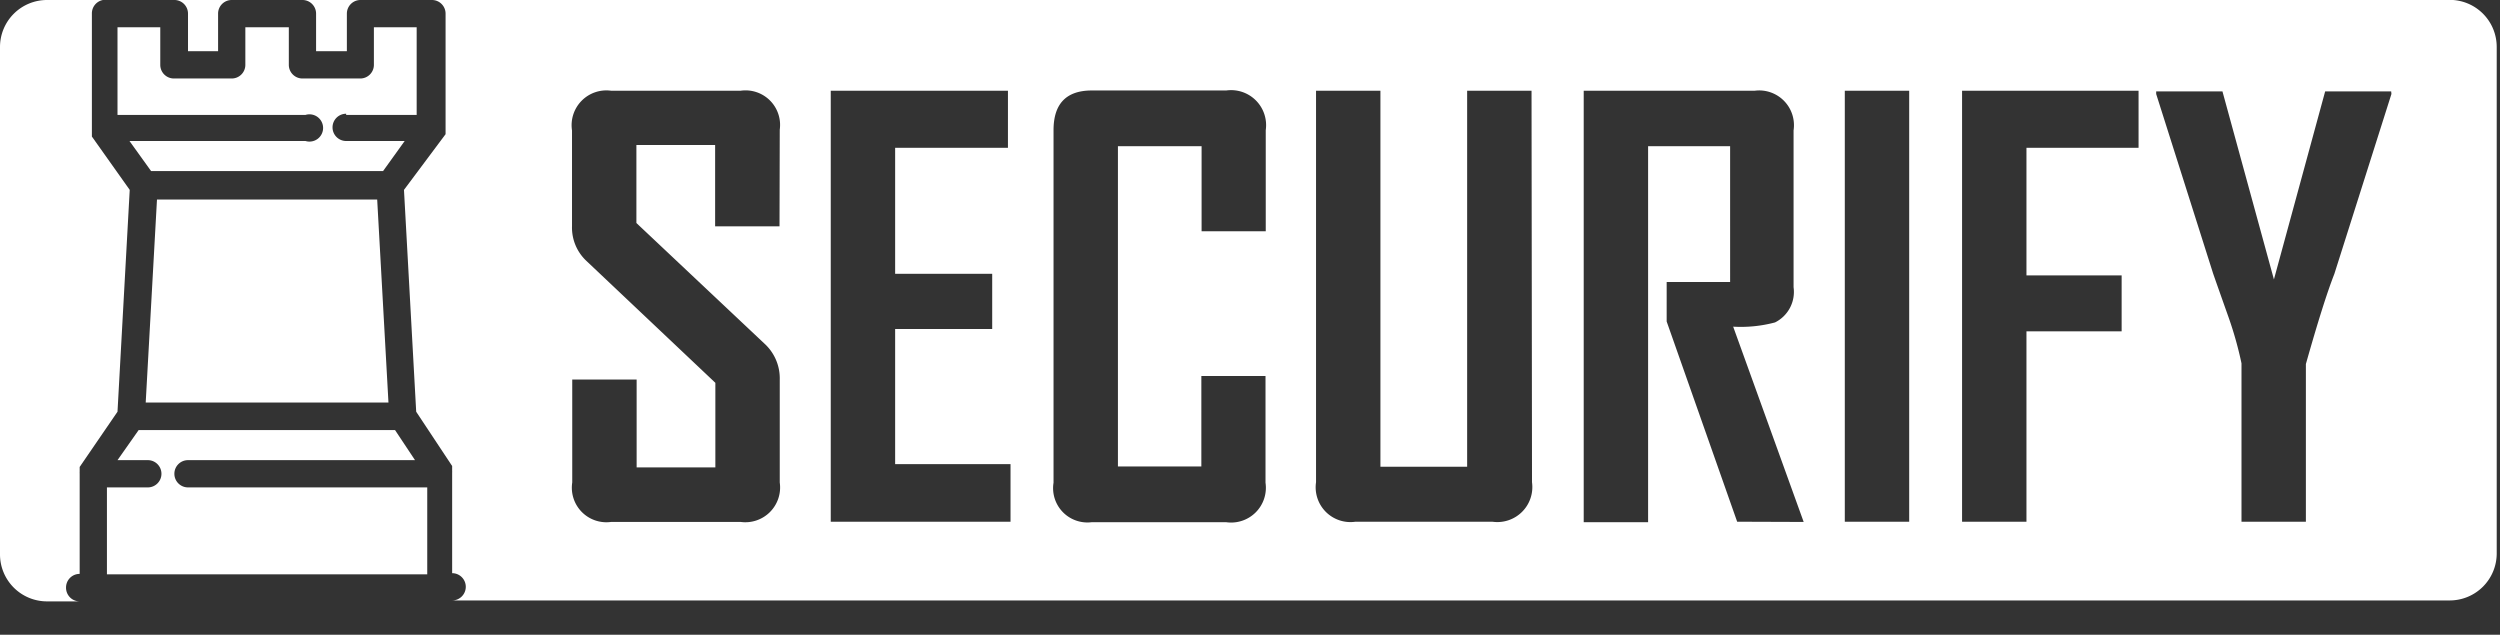 <svg id="Layer_1" data-name="Layer 1" xmlns="http://www.w3.org/2000/svg" viewBox="0 0 106.38 27.01"><rect x="0" y="0" width="106.38" height="27.01" fill="#333333" stroke="none"/><defs><style>.cls-1{fill:#fff;}</style></defs><title>Artboard 1</title><path class="cls-1" d="M14.73,4.89h3V1.16H15.91v1.6a.58.58,0,0,1-.58.58H12.87a.58.58,0,0,1-.58-.58V1.16H10.44v1.6a.58.58,0,0,1-.58.58H7.4a.58.58,0,0,1-.58-.58V1.16H5V4.89h8A.58.58,0,1,1,13,6H5.51l.92,1.28H16.3L17.22,6H14.73a.58.58,0,1,1,0-1.16Z"/><path class="cls-1" d="M13.45.58v1.6h1.31V.58A.58.58,0,0,1,15.34,0H12.87A.58.58,0,0,1,13.45.58Z"/><path class="cls-1" d="M8,19.58h9.66l-.85-1.28H5.9L5,19.58H6.29a.58.58,0,0,1,0,1.16H4.55v3.7H18.18v-3.7H8a.58.58,0,0,1,0-1.16Z"/><path class="cls-1" d="M104.38,0h-86a.58.58,0,0,1,.58.58V5.47s0,0,0,.05v.12l0,0v.07l0,0v0h0L17.19,8.08l.52,9.44,1.53,2.31h0l0,.06h0l0,.07h0l0,.07v0a.59.59,0,0,1,0,.08v4.28a.58.58,0,0,1,0,1.16h85a2,2,0,0,0,2-2V2A2,2,0,0,0,104.38,0ZM33.17,9.63H30.43V6.17H27.08V9.49l5.5,5.18a2,2,0,0,1,.6,1.49v4.37a1.48,1.48,0,0,1-1.66,1.68H26a1.47,1.47,0,0,1-1.65-1.68V16.15h2.74v3.74h3.35v-3.6l-5.5-5.2a1.94,1.94,0,0,1-.6-1.46V5.55A1.48,1.48,0,0,1,26,3.86h5.52a1.47,1.47,0,0,1,1.66,1.66ZM43,22.2H35.35V3.86h7.54V6.29H38.09v5.36h4.13V14H38.09v5.75H43ZM53.86,9.84H51.13V6.22H47.57V19.85h3.55V16h2.73v4.54a1.48,1.48,0,0,1-1.68,1.68H46.46a1.46,1.46,0,0,1-1.63-1.68v-15q0-1.69,1.63-1.69h5.72a1.49,1.49,0,0,1,1.68,1.69ZM65.19,20.52A1.49,1.49,0,0,1,63.5,22.2H57.68A1.48,1.48,0,0,1,56,20.52V3.86h2.74v16h3.69v-16h2.74Zm8.73,1.68-3-8.52V12h2.7V6.22H70.13v16H67.39V3.86h7.28a1.48,1.48,0,0,1,1.65,1.69v6.67a1.45,1.45,0,0,1-.79,1.5,5.64,5.64,0,0,1-1.78.18l3,8.31Zm7.32,0H78.5V3.86h2.74ZM91,6.29H86.23v5.43h4.05v2.38H86.23V22.2H83.49V3.86H91ZM101.76,4l-2.43,7.66q-.45,1.14-1.21,3.83V22.2H95.38V15.46a15.53,15.53,0,0,0-.54-1.93q-.62-1.75-.67-1.9L91.75,4s0,0,0-.11h2.82l2.19,8,2.18-8h2.81Z"/><polygon class="cls-1" points="6.68 8.49 6.2 17.13 16.53 17.13 16.05 8.49 6.68 8.49"/><path class="cls-1" d="M2.81,25a.58.58,0,0,1,.58-.58V20.15a.59.59,0,0,1,0-.08v0l0-.07h0l0-.07h0l0-.06h0L5,17.52l.52-9.44L3.91,5.81h0v0l0,0V5.69l0,0V5.52s0,0,0-.05V.58A.58.58,0,0,1,4.38,0H2A2,2,0,0,0,0,2V23.59a2,2,0,0,0,2,2H3.39A.58.58,0,0,1,2.81,25Z"/><path class="cls-1" d="M8,.58v1.6H9.28V.58A.58.58,0,0,1,9.86,0H7.4A.58.58,0,0,1,8,.58Z"/></svg>